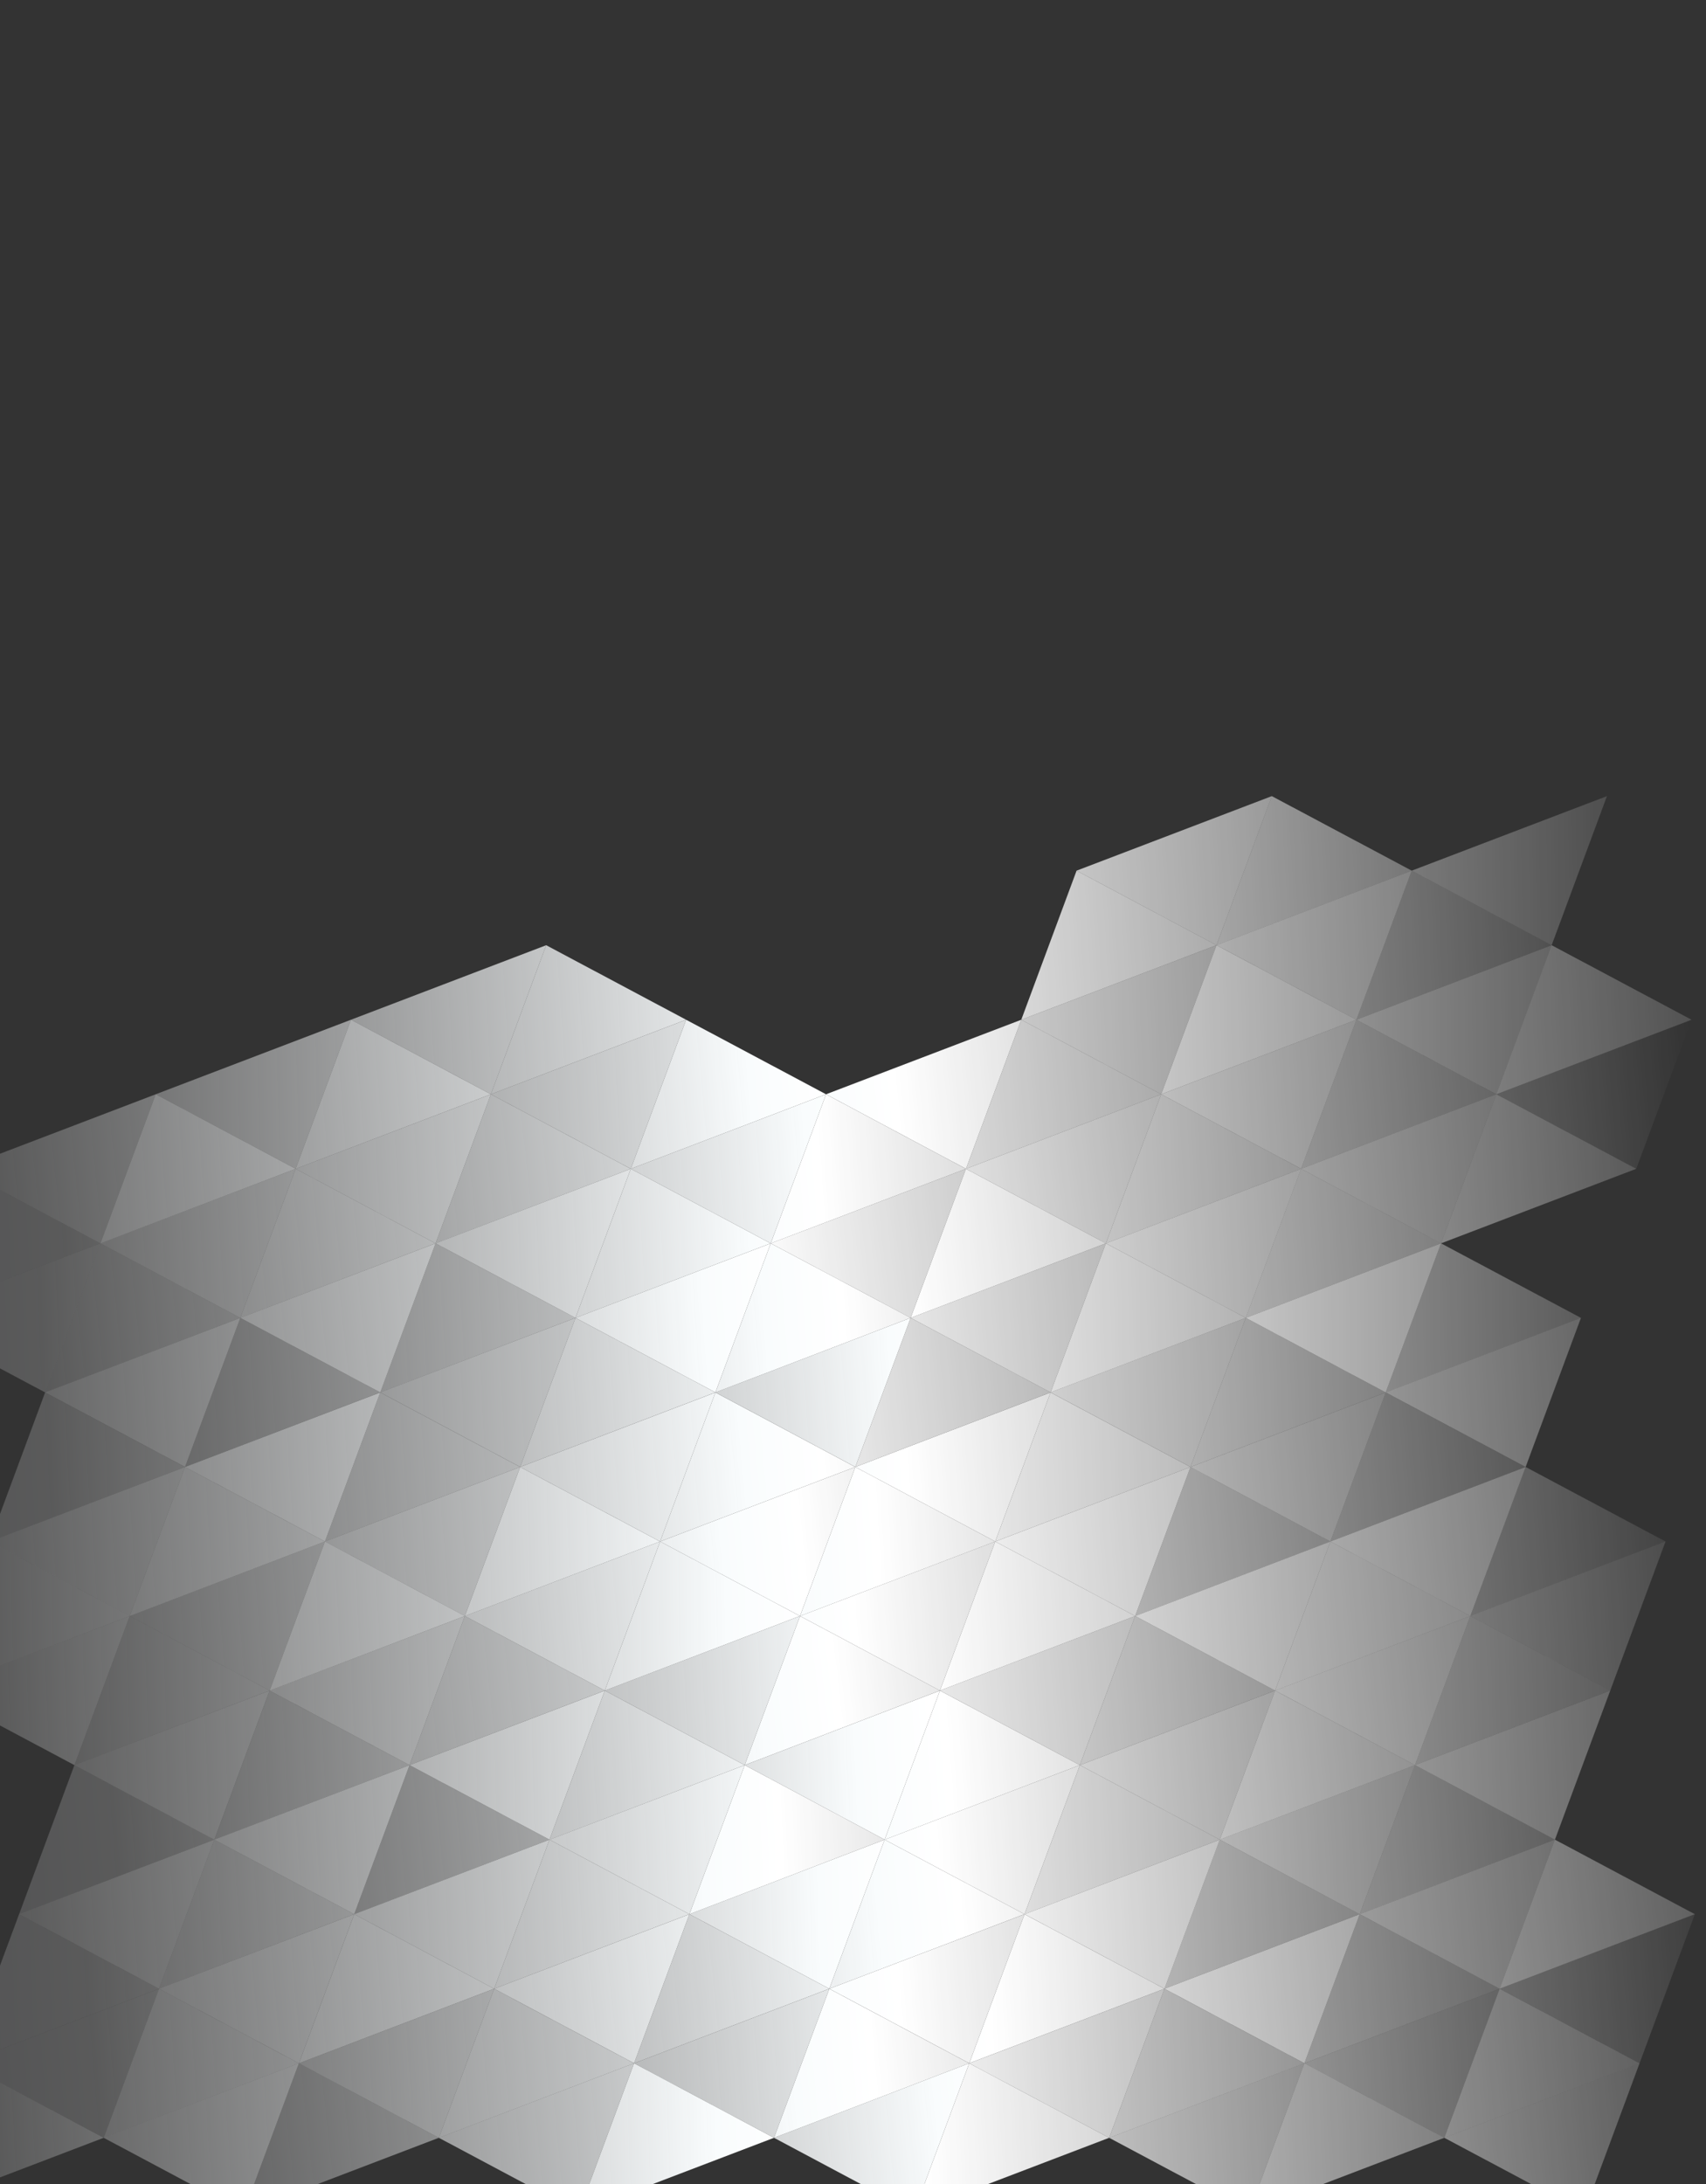 <svg height="320" viewBox="0 0 250 320" width="250" xmlns="http://www.w3.org/2000/svg" xmlns:xlink="http://www.w3.org/1999/xlink"><rect x="0" y="0" width="250" height="320" fill="#333333" stroke="none"/><mask id="a" maskUnits="userSpaceOnUse"><path d="m6.425 140.318h266.414v110.382h-266.414z" fill="url(#b)"/></mask><linearGradient id="b" gradientUnits="userSpaceOnUse" x1="272.839" x2="272.839" y1="195.135" y2="247.146"><stop offset="0" stop-color="#fff"/><stop offset="1"/></linearGradient><linearGradient id="c"><stop offset="0" stop-color="#3b3b6f" stop-opacity="0"/><stop offset=".369" stop-color="#dfe0e1" stop-opacity=".225"/><stop offset=".554" stop-color="#f9fcfd"/><stop offset=".573" stop-color="#fff"/><stop offset=".794" stop-color="#fff" stop-opacity="0"/><stop offset="1" stop-color="#5f79a0" stop-opacity="0"/></linearGradient><linearGradient id="d" gradientUnits="userSpaceOnUse" x1="83.742" x2="237.073" xlink:href="#c" y1="203.22" y2="197.399"/><linearGradient id="e" gradientUnits="userSpaceOnUse" x1="79.1" x2="244.015" xlink:href="#c" y1="210.103" y2="193.124"/><linearGradient id="f" gradientUnits="userSpaceOnUse" x1="81.362" x2="244.159" xlink:href="#c" y1="202.83" y2="194.253"/><linearGradient id="g" gradientUnits="userSpaceOnUse" x1="76.018" x2="242.37" xlink:href="#c" y1="204.109" y2="201.059"/><linearGradient id="h" gradientUnits="userSpaceOnUse" x1="80.519" x2="236.459" xlink:href="#c" y1="207.739" y2="202.294"/><linearGradient id="i" gradientUnits="userSpaceOnUse" x1="83.17" x2="237.942" xlink:href="#c" y1="205.658" y2="192.426"/><linearGradient id="j" gradientUnits="userSpaceOnUse" x1="77.265" x2="239.675" xlink:href="#c" y1="208.727" y2="199.641"/><linearGradient id="k" gradientUnits="userSpaceOnUse" x1="75.862" x2="243.974" xlink:href="#c" y1="207.94" y2="194.985"/><linearGradient id="l" gradientUnits="userSpaceOnUse" x1="80.597" x2="244.7" xlink:href="#c" y1="204.721" y2="198.224"/><linearGradient id="m" gradientUnits="userSpaceOnUse" x1="77.912" x2="244.081" xlink:href="#c" y1="204.059" y2="198.459"/><linearGradient id="n" gradientUnits="userSpaceOnUse" x1="81.317" x2="245.696" xlink:href="#c" y1="206.699" y2="193.638"/><linearGradient id="o" gradientUnits="userSpaceOnUse" x1="81.697" x2="239.782" xlink:href="#c" y1="206.245" y2="193.016"/><linearGradient id="p" gradientUnits="userSpaceOnUse" x1="76.688" x2="241.947" xlink:href="#c" y1="204.097" y2="193.796"/><linearGradient id="q" gradientUnits="userSpaceOnUse" x1="76.818" x2="240.846" xlink:href="#c" y1="206.889" y2="195.691"/><linearGradient id="r" gradientUnits="userSpaceOnUse" x1="82.177" x2="237.828" xlink:href="#c" y1="207.871" y2="197.536"/><linearGradient id="s" gradientUnits="userSpaceOnUse" x1="75.373" x2="241.324" xlink:href="#c" y1="207.547" y2="192.465"/><linearGradient id="t" gradientUnits="userSpaceOnUse" x1="83.047" x2="241.809" xlink:href="#c" y1="203.281" y2="195.424"/><linearGradient id="u" gradientUnits="userSpaceOnUse" x1="78.464" x2="238.727" xlink:href="#c" y1="210.807" y2="200.93"/><linearGradient id="v" gradientUnits="userSpaceOnUse" x1="75.155" x2="240.423" xlink:href="#c" y1="208.73" y2="200.023"/><linearGradient id="w" gradientUnits="userSpaceOnUse" x1="81.27" x2="239.137" xlink:href="#c" y1="207.211" y2="202.223"/><linearGradient id="x" gradientUnits="userSpaceOnUse" x1="82.415" x2="241.514" xlink:href="#c" y1="206.511" y2="196.209"/><linearGradient id="y" gradientUnits="userSpaceOnUse" x1="82.771" x2="245.764" xlink:href="#c" y1="211.762" y2="194.176"/><linearGradient id="z" gradientUnits="userSpaceOnUse" x1="80.443" x2="236.751" xlink:href="#c" y1="203.487" y2="195.226"/><linearGradient id="A" gradientUnits="userSpaceOnUse" x1="76.425" x2="239.386" xlink:href="#c" y1="209.28" y2="195.241"/><linearGradient id="B" gradientUnits="userSpaceOnUse" x1="80.505" x2="236.011" xlink:href="#c" y1="202.976" y2="199.806"/><linearGradient id="C" gradientUnits="userSpaceOnUse" x1="84.566" x2="245.091" xlink:href="#c" y1="209.142" y2="192.284"/><linearGradient id="D" gradientUnits="userSpaceOnUse" x1="79.732" x2="237.278" xlink:href="#c" y1="210.035" y2="195.909"/><linearGradient id="E" gradientUnits="userSpaceOnUse" x1="80.945" x2="242.256" xlink:href="#c" y1="212.426" y2="194.723"/><linearGradient id="F" gradientUnits="userSpaceOnUse" x1="77.17" x2="245.139" xlink:href="#c" y1="211.303" y2="196.096"/><linearGradient id="G" gradientUnits="userSpaceOnUse" x1="81.176" x2="240.826" xlink:href="#c" y1="210.703" y2="195.392"/><linearGradient id="H" gradientUnits="userSpaceOnUse" x1="80.719" x2="238.615" xlink:href="#c" y1="209.888" y2="201.016"/><linearGradient id="I" gradientUnits="userSpaceOnUse" x1="77.331" x2="237.368" xlink:href="#c" y1="211.034" y2="194.018"/><linearGradient id="J" gradientUnits="userSpaceOnUse" x1="83.342" x2="237.436" xlink:href="#c" y1="208.591" y2="199.221"/><linearGradient id="K" gradientUnits="userSpaceOnUse" x1="77.434" x2="241.188" xlink:href="#c" y1="210.389" y2="201.814"/><linearGradient id="L" gradientUnits="userSpaceOnUse" x1="79.843" x2="236.541" xlink:href="#c" y1="202.616" y2="200.389"/><linearGradient id="M" gradientUnits="userSpaceOnUse" x1="83.964" x2="240.782" xlink:href="#c" y1="204.266" y2="195.09"/><linearGradient id="N" gradientUnits="userSpaceOnUse" x1="84.08" x2="244.5" xlink:href="#c" y1="211.274" y2="199.219"/><linearGradient id="O" gradientUnits="userSpaceOnUse" x1="76.057" x2="237.673" xlink:href="#c" y1="203.914" y2="198.923"/><linearGradient id="P" gradientUnits="userSpaceOnUse" x1="81.386" x2="241.192" xlink:href="#c" y1="206.871" y2="201.567"/><linearGradient id="Q" gradientUnits="userSpaceOnUse" x1="84.252" x2="240.422" xlink:href="#c" y1="211.601" y2="195.602"/><linearGradient id="R" gradientUnits="userSpaceOnUse" x1="83.099" x2="242.149" xlink:href="#c" y1="203.092" y2="195.76"/><linearGradient id="S" gradientUnits="userSpaceOnUse" x1="75.892" x2="237.332" xlink:href="#c" y1="205.406" y2="199.471"/><linearGradient id="T" gradientUnits="userSpaceOnUse" x1="79.634" x2="240.129" xlink:href="#c" y1="211.046" y2="198.72"/><linearGradient id="U" gradientUnits="userSpaceOnUse" x1="78.748" x2="238.304" xlink:href="#c" y1="211.524" y2="192.905"/><linearGradient id="V" gradientUnits="userSpaceOnUse" x1="77.343" x2="240.375" xlink:href="#c" y1="211.164" y2="197.218"/><linearGradient id="W" gradientUnits="userSpaceOnUse" x1="81.669" x2="245.779" xlink:href="#c" y1="211.397" y2="194.682"/><linearGradient id="X" gradientUnits="userSpaceOnUse" x1="78.95" x2="245.27" xlink:href="#c" y1="207.693" y2="192.952"/><linearGradient id="Y" gradientUnits="userSpaceOnUse" x1="79.338" x2="241.317" xlink:href="#c" y1="209.979" y2="197.899"/><linearGradient id="Z" gradientUnits="userSpaceOnUse" x1="81.674" x2="244.01" xlink:href="#c" y1="209.111" y2="196.992"/><linearGradient id="aa" gradientUnits="userSpaceOnUse" x1="83.79" x2="240.848" xlink:href="#c" y1="203.274" y2="192.915"/><linearGradient id="ab" gradientUnits="userSpaceOnUse" x1="79.35" x2="244.798" xlink:href="#c" y1="203.461" y2="194.454"/><linearGradient id="ac" gradientUnits="userSpaceOnUse" x1="76.919" x2="240.327" xlink:href="#c" y1="210.225" y2="196.647"/><linearGradient id="ad" gradientUnits="userSpaceOnUse" x1="80.457" x2="239.684" xlink:href="#c" y1="206.084" y2="197.271"/><linearGradient id="ae" gradientUnits="userSpaceOnUse" x1="77.032" x2="244.21" xlink:href="#c" y1="202.8" y2="193.482"/><linearGradient id="af" gradientUnits="userSpaceOnUse" x1="83.28" x2="242.71" xlink:href="#c" y1="209.305" y2="200.727"/><linearGradient id="ag" gradientUnits="userSpaceOnUse" x1="83.68" x2="244.997" xlink:href="#c" y1="207.367" y2="199.586"/><linearGradient id="ah" gradientUnits="userSpaceOnUse" x1="83.774" x2="238.072" xlink:href="#c" y1="212.512" y2="199.743"/><linearGradient id="ai" gradientUnits="userSpaceOnUse" x1="78.876" x2="240.923" xlink:href="#c" y1="203.222" y2="196.738"/><linearGradient id="aj" gradientUnits="userSpaceOnUse" x1="81.849" x2="243.931" xlink:href="#c" y1="211.207" y2="201.756"/><linearGradient id="ak" gradientUnits="userSpaceOnUse" x1="81.348" x2="236.466" xlink:href="#c" y1="210.818" y2="198.762"/><linearGradient id="al" gradientUnits="userSpaceOnUse" x1="81.299" x2="241.964" xlink:href="#c" y1="205.829" y2="197.776"/><linearGradient id="am" gradientUnits="userSpaceOnUse" x1="77.773" x2="240.842" xlink:href="#c" y1="212.401" y2="201.645"/><linearGradient id="an" gradientUnits="userSpaceOnUse" x1="82.336" x2="241.919" xlink:href="#c" y1="210.898" y2="193.933"/><linearGradient id="ao" gradientUnits="userSpaceOnUse" x1="80.279" x2="237.106" xlink:href="#c" y1="210.588" y2="200.611"/><linearGradient id="ap" gradientUnits="userSpaceOnUse" x1="77.816" x2="235.926" xlink:href="#c" y1="205.485" y2="194.22"/><linearGradient id="aq" gradientUnits="userSpaceOnUse" x1="80.557" x2="238.404" xlink:href="#c" y1="204.311" y2="194.195"/><linearGradient id="ar" gradientUnits="userSpaceOnUse" x1="79.512" x2="240.998" xlink:href="#c" y1="202.91" y2="199.138"/><linearGradient id="as" gradientUnits="userSpaceOnUse" x1="76.792" x2="236.643" xlink:href="#c" y1="208.051" y2="199.228"/><linearGradient id="at" gradientUnits="userSpaceOnUse" x1="77.858" x2="238.047" xlink:href="#c" y1="207.473" y2="198.018"/><linearGradient id="au" gradientUnits="userSpaceOnUse" x1="76.463" x2="240.021" xlink:href="#c" y1="212.047" y2="194.181"/><linearGradient id="av" gradientUnits="userSpaceOnUse" x1="83.487" x2="244.004" xlink:href="#c" y1="206.599" y2="195.334"/><linearGradient id="aw" gradientUnits="userSpaceOnUse" x1="77.309" x2="241.202" xlink:href="#c" y1="205.245" y2="195.77"/><linearGradient id="ax" gradientUnits="userSpaceOnUse" x1="79.802" x2="239.308" xlink:href="#c" y1="210.21" y2="194.113"/><linearGradient id="ay" gradientUnits="userSpaceOnUse" x1="84.684" x2="238.561" xlink:href="#c" y1="208.247" y2="198.855"/><linearGradient id="az" gradientUnits="userSpaceOnUse" x1="80.598" x2="236.503" xlink:href="#c" y1="211.683" y2="198.97"/><linearGradient id="aA" gradientUnits="userSpaceOnUse" x1="78.775" x2="245.634" xlink:href="#c" y1="207.846" y2="195.701"/><linearGradient id="aB" gradientUnits="userSpaceOnUse" x1="77.073" x2="243.581" xlink:href="#c" y1="207.412" y2="194.508"/><linearGradient id="aC" gradientUnits="userSpaceOnUse" x1="84.838" x2="242.033" xlink:href="#c" y1="204.687" y2="195.785"/><linearGradient id="aD" gradientUnits="userSpaceOnUse" x1="79.808" x2="244.77" xlink:href="#c" y1="209.952" y2="202.326"/><linearGradient id="aE" gradientUnits="userSpaceOnUse" x1="84.562" x2="240.911" xlink:href="#c" y1="210.567" y2="193.184"/><linearGradient id="aF" gradientUnits="userSpaceOnUse" x1="81.611" x2="236.637" xlink:href="#c" y1="205.407" y2="198.716"/><linearGradient id="aG" gradientUnits="userSpaceOnUse" x1="81.591" x2="241.103" xlink:href="#c" y1="203.089" y2="192.282"/><linearGradient id="aH" gradientUnits="userSpaceOnUse" x1="80.581" x2="244.55" xlink:href="#c" y1="204.676" y2="194.844"/><linearGradient id="aI" gradientUnits="userSpaceOnUse" x1="76.375" x2="241.097" xlink:href="#c" y1="209.123" y2="195.677"/><linearGradient id="aJ" gradientUnits="userSpaceOnUse" x1="75.514" x2="237.993" xlink:href="#c" y1="205.654" y2="200.184"/><linearGradient id="aK" gradientUnits="userSpaceOnUse" x1="78.649" x2="237.301" xlink:href="#c" y1="209.648" y2="199.183"/><linearGradient id="aL" gradientUnits="userSpaceOnUse" x1="82.812" x2="237.973" xlink:href="#c" y1="206.713" y2="195.658"/><linearGradient id="aM" gradientUnits="userSpaceOnUse" x1="82.399" x2="242.363" xlink:href="#c" y1="209.638" y2="197.227"/><linearGradient id="aN" gradientUnits="userSpaceOnUse" x1="78.508" x2="240.554" xlink:href="#c" y1="207.823" y2="199.133"/><linearGradient id="aO" gradientUnits="userSpaceOnUse" x1="81.564" x2="239.366" xlink:href="#c" y1="207.733" y2="193.45"/><linearGradient id="aP" gradientUnits="userSpaceOnUse" x1="77.223" x2="240.224" xlink:href="#c" y1="209.121" y2="194.321"/><linearGradient id="aQ" gradientUnits="userSpaceOnUse" x1="76.877" x2="238.254" xlink:href="#c" y1="209.667" y2="192.346"/><linearGradient id="aR" gradientUnits="userSpaceOnUse" x1="79.837" x2="240.84" xlink:href="#c" y1="211.479" y2="199.476"/><linearGradient id="aS" gradientUnits="userSpaceOnUse" x1="84.437" x2="245.636" xlink:href="#c" y1="210.741" y2="198.25"/><linearGradient id="aT" gradientUnits="userSpaceOnUse" x1="79.212" x2="240.186" xlink:href="#c" y1="210.615" y2="199.686"/><linearGradient id="aU" gradientUnits="userSpaceOnUse" x1="75.186" x2="238.526" xlink:href="#c" y1="212.407" y2="193.864"/><linearGradient id="aV" gradientUnits="userSpaceOnUse" x1="80.582" x2="244.777" xlink:href="#c" y1="208.398" y2="192.797"/><linearGradient id="aW" gradientUnits="userSpaceOnUse" x1="81.62" x2="242.971" xlink:href="#c" y1="211.107" y2="199.137"/><linearGradient id="aX" gradientUnits="userSpaceOnUse" x1="79.569" x2="241.956" xlink:href="#c" y1="208.451" y2="198.904"/><linearGradient id="aY" gradientUnits="userSpaceOnUse" x1="78.054" x2="238.46" xlink:href="#c" y1="206.444" y2="193.926"/><linearGradient id="aZ" gradientUnits="userSpaceOnUse" x1="75.054" x2="236.726" xlink:href="#c" y1="211.359" y2="195.301"/><linearGradient id="a0" gradientUnits="userSpaceOnUse" x1="83.296" x2="238.525" xlink:href="#c" y1="212.132" y2="192.522"/><linearGradient id="a1" gradientUnits="userSpaceOnUse" x1="81.21" x2="244.426" xlink:href="#c" y1="212.317" y2="195.517"/><linearGradient id="a2" gradientUnits="userSpaceOnUse" x1="76.758" x2="238.156" xlink:href="#c" y1="203.141" y2="196.666"/><linearGradient id="a3" gradientUnits="userSpaceOnUse" x1="77.466" x2="239.102" xlink:href="#c" y1="208.635" y2="195.818"/><linearGradient id="a4" gradientUnits="userSpaceOnUse" x1="75.411" x2="244.549" xlink:href="#c" y1="203.371" y2="197.831"/><linearGradient id="a5" gradientUnits="userSpaceOnUse" x1="78.676" x2="244.374" xlink:href="#c" y1="206.444" y2="193.109"/><linearGradient id="a6" gradientUnits="userSpaceOnUse" x1="79.821" x2="243.414" xlink:href="#c" y1="205.144" y2="200.581"/><linearGradient id="a7" gradientUnits="userSpaceOnUse" x1="77.357" x2="240.715" xlink:href="#c" y1="205.488" y2="199.092"/><linearGradient id="a8" gradientUnits="userSpaceOnUse" x1="80.081" x2="240.096" xlink:href="#c" y1="208.452" y2="200.609"/><linearGradient id="a9" gradientUnits="userSpaceOnUse" x1="81.168" x2="241.954" xlink:href="#c" y1="205.371" y2="196.808"/><linearGradient id="ba" gradientUnits="userSpaceOnUse" x1="81.951" x2="242.569" xlink:href="#c" y1="202.629" y2="198.665"/><linearGradient id="bb" gradientUnits="userSpaceOnUse" x1="82.699" x2="240.593" xlink:href="#c" y1="204.07" y2="194.734"/><linearGradient id="bc" gradientUnits="userSpaceOnUse" x1="77.984" x2="240.869" xlink:href="#c" y1="212.543" y2="198.164"/><linearGradient id="bd" gradientUnits="userSpaceOnUse" x1="78.33" x2="236.065" xlink:href="#c" y1="209.63" y2="194.907"/><linearGradient id="be" gradientUnits="userSpaceOnUse" x1="85.014" x2="245.344" xlink:href="#c" y1="203.634" y2="201.561"/><linearGradient id="bf" gradientUnits="userSpaceOnUse" x1="82.864" x2="237.349" xlink:href="#c" y1="203.524" y2="197.782"/><linearGradient id="bg" gradientUnits="userSpaceOnUse" x1="79.404" x2="243.006" xlink:href="#c" y1="209.222" y2="196.596"/><linearGradient id="bh" gradientUnits="userSpaceOnUse" x1="80.752" x2="241.772" xlink:href="#c" y1="210.837" y2="200.177"/><linearGradient id="bi" gradientUnits="userSpaceOnUse" x1="79.604" x2="240.838" xlink:href="#c" y1="202.972" y2="201.443"/><linearGradient id="bj" gradientUnits="userSpaceOnUse" x1="82.947" x2="238.346" xlink:href="#c" y1="210.587" y2="199.215"/><linearGradient id="bk" gradientUnits="userSpaceOnUse" x1="75.405" x2="239.731" xlink:href="#c" y1="205.817" y2="199.761"/><linearGradient id="bl" gradientUnits="userSpaceOnUse" x1="78.773" x2="236.62" xlink:href="#c" y1="207.95" y2="199.925"/><linearGradient id="bm" gradientUnits="userSpaceOnUse" x1="81.902" x2="236.042" xlink:href="#c" y1="203.924" y2="197.219"/><linearGradient id="bn" gradientUnits="userSpaceOnUse" x1="81.131" x2="243.694" xlink:href="#c" y1="208.139" y2="193.63"/><linearGradient id="bo" gradientUnits="userSpaceOnUse" x1="84.316" x2="240.974" xlink:href="#c" y1="212.192" y2="197.343"/><linearGradient id="bp" gradientUnits="userSpaceOnUse" x1="84.445" x2="238.815" xlink:href="#c" y1="207.628" y2="200.715"/><linearGradient id="bq" gradientUnits="userSpaceOnUse" x1="76.113" x2="245.899" xlink:href="#c" y1="208.149" y2="194.089"/><linearGradient id="br" gradientUnits="userSpaceOnUse" x1="80.452" x2="243.618" xlink:href="#c" y1="212.501" y2="195.659"/><linearGradient id="bs" gradientUnits="userSpaceOnUse" x1="79.954" x2="235.943" xlink:href="#c" y1="209.316" y2="199.309"/><linearGradient id="bt" gradientUnits="userSpaceOnUse" x1="79.024" x2="240.428" xlink:href="#c" y1="206.809" y2="200.025"/><linearGradient id="bu" gradientUnits="userSpaceOnUse" x1="75.349" x2="243.179" xlink:href="#c" y1="210.01" y2="194.741"/><linearGradient id="bv" gradientUnits="userSpaceOnUse" x1="79.337" x2="236.77" xlink:href="#c" y1="204.807" y2="192.809"/><linearGradient id="bw" gradientUnits="userSpaceOnUse" x1="78.499" x2="244.468" xlink:href="#c" y1="203.172" y2="195.887"/><linearGradient id="bx" gradientUnits="userSpaceOnUse" x1="80.891" x2="238.037" xlink:href="#c" y1="210.652" y2="199.403"/><linearGradient id="by" gradientUnits="userSpaceOnUse" x1="75.981" x2="241.639" xlink:href="#c" y1="204.709" y2="194.464"/><linearGradient id="bz" gradientUnits="userSpaceOnUse" x1="77.14" x2="242.377" xlink:href="#c" y1="203.294" y2="197.742"/><linearGradient id="bA" gradientUnits="userSpaceOnUse" x1="75.695" x2="242.464" xlink:href="#c" y1="208.536" y2="192.702"/><linearGradient id="bB" gradientUnits="userSpaceOnUse" x1="81.824" x2="240.041" xlink:href="#c" y1="212.141" y2="195.727"/><linearGradient id="bC" gradientUnits="userSpaceOnUse" x1="81.506" x2="243.503" xlink:href="#c" y1="211.476" y2="192.572"/><linearGradient id="bD" gradientUnits="userSpaceOnUse" x1="76.12" x2="238.746" xlink:href="#c" y1="210.463" y2="197.966"/><linearGradient id="bE" gradientUnits="userSpaceOnUse" x1="77.545" x2="245.093" xlink:href="#c" y1="202.767" y2="193.787"/><linearGradient id="bF" gradientUnits="userSpaceOnUse" x1="79.345" x2="236.573" xlink:href="#c" y1="210.114" y2="197.638"/><linearGradient id="bG" gradientUnits="userSpaceOnUse" x1="81.781" x2="243.949" xlink:href="#c" y1="210.691" y2="194.509"/><linearGradient id="bH" gradientUnits="userSpaceOnUse" x1="83.504" x2="238.867" xlink:href="#c" y1="203.245" y2="199.748"/><linearGradient id="bI" gradientUnits="userSpaceOnUse" x1="81.788" x2="242.499" xlink:href="#c" y1="206.195" y2="196.054"/><linearGradient id="bJ" gradientUnits="userSpaceOnUse" x1="81.913" x2="242.723" xlink:href="#c" y1="207.784" y2="198.538"/><linearGradient id="bK" gradientUnits="userSpaceOnUse" x1="78.769" x2="238.08" xlink:href="#c" y1="207.269" y2="193.585"/><linearGradient id="bL" gradientUnits="userSpaceOnUse" x1="75.689" x2="239.336" xlink:href="#c" y1="204.596" y2="192.683"/><linearGradient id="bM" gradientUnits="userSpaceOnUse" x1="77.321" x2="241.769" xlink:href="#c" y1="207.539" y2="197.482"/><linearGradient id="bN" gradientUnits="userSpaceOnUse" x1="83.249" x2="239.698" xlink:href="#c" y1="208.943" y2="199.516"/><linearGradient id="bO" gradientUnits="userSpaceOnUse" x1="84.127" x2="237.124" xlink:href="#c" y1="203.66" y2="195.88"/><linearGradient id="bP" gradientUnits="userSpaceOnUse" x1="75.401" x2="243.57" xlink:href="#c" y1="204.247" y2="197.041"/><linearGradient id="bQ" gradientUnits="userSpaceOnUse" x1="76.673" x2="239.891" xlink:href="#c" y1="204.159" y2="201.306"/><linearGradient id="bR" gradientUnits="userSpaceOnUse" x1="80.023" x2="237.036" xlink:href="#c" y1="206.417" y2="199.472"/><linearGradient id="bS" gradientUnits="userSpaceOnUse" x1="83.568" x2="237.721" xlink:href="#c" y1="204.452" y2="199.972"/><g mask="url(#a)" transform="matrix(3.78 0 0 3.78 -523.748 -538.985)"><path d="m140.307 196.562 2.144-5.779-7.569 2.889z" fill="url(#d)"/><path d="m142.451 190.784 2.144-5.779-7.569 2.889z" fill="url(#e)"/><path d="m134.882 193.673 2.144-5.779 5.424 2.889z" fill="url(#f)"/><path d="m136.018 208.119 2.144-5.779 5.424 2.889z" fill="url(#g)"/><path d="m141.442 211.008 2.144-5.779-7.569 2.889z" fill="url(#h)"/><path d="m142.578 225.455 2.144-5.778-7.569 2.889z" fill="url(#i)"/><path d="m135.009 228.344 2.144-5.779 5.424 2.889z" fill="url(#j)"/><path d="m144.722 219.676 2.144-5.779-7.569 2.889z" fill="url(#k)"/><path d="m137.153 222.565 2.144-5.778 5.424 2.889z" fill="url(#l)"/><path d="m146.866 213.898 2.144-5.779-7.569 2.889z" fill="url(#m)"/><path d="m139.298 216.787 2.144-5.779 5.424 2.889z" fill="url(#n)"/><path d="m149.011 208.119 2.144-5.779-7.569 2.889z" fill="url(#o)"/><path d="m142.578 225.455 2.144-5.778 5.424 2.889z" fill="url(#p)"/><path d="m148.002 228.344 2.144-5.779-7.569 2.889z" fill="url(#q)"/><path d="m144.722 219.676 2.144-5.779 5.424 2.889z" fill="url(#r)"/><path d="m150.146 222.565 2.144-5.778-7.569 2.889z" fill="url(#s)"/><path d="m146.867 213.898 2.144-5.779 5.424 2.889z" fill="url(#t)"/><path d="m152.291 216.787 2.144-5.779-7.569 2.889z" fill="url(#u)"/><path d="m149.011 208.119 2.144-5.779 5.424 2.889z" fill="url(#v)"/><path d="m154.435 211.008 2.144-5.779-7.569 2.889z" fill="url(#w)"/><path d="m155.571 225.455 2.144-5.778-7.569 2.889z" fill="url(#x)"/><path d="m148.002 228.344 2.144-5.779 5.424 2.889z" fill="url(#y)"/><path d="m157.715 219.676 2.144-5.779-7.569 2.889z" fill="url(#z)"/><path d="m150.147 222.565 2.144-5.778 5.424 2.889z" fill="url(#A)"/><path d="m159.86 213.898 2.144-5.779-7.569 2.889z" fill="url(#B)"/><path d="m152.291 216.787 2.144-5.779 5.424 2.889z" fill="url(#C)"/><path d="m162.004 208.119 2.144-5.779-7.569 2.889z" fill="url(#D)"/><path d="m154.435 211.008 2.144-5.779 5.424 2.889z" fill="url(#E)"/><path d="m155.571 225.455 2.144-5.778 5.424 2.889z" fill="url(#F)"/><path d="m160.995 228.344 2.144-5.779-7.569 2.889z" fill="url(#G)"/><path d="m157.715 219.676 2.144-5.779 5.424 2.889z" fill="url(#H)"/><path d="m163.14 222.565 2.144-5.778-7.569 2.889z" fill="url(#I)"/><path d="m159.86 213.898 2.144-5.779 5.424 2.889z" fill="url(#J)"/><path d="m165.284 216.787 2.144-5.779-7.569 2.889z" fill="url(#K)"/><path d="m162.004 208.119 2.144-5.779 5.424 2.889z" fill="url(#L)"/><path d="m167.428 211.008 2.144-5.779-7.569 2.889z" fill="url(#M)"/><path d="m168.564 225.455 2.144-5.778-7.569 2.889z" fill="url(#N)"/><path d="m160.995 228.344 2.144-5.779 5.424 2.889z" fill="url(#O)"/><path d="m170.708 219.676 2.144-5.779-7.569 2.889z" fill="url(#P)"/><path d="m163.14 222.565 2.144-5.778 5.424 2.889z" fill="url(#Q)"/><path d="m172.853 213.898 2.144-5.779-7.569 2.889z" fill="url(#R)"/><path d="m165.284 216.787 2.144-5.779 5.424 2.889z" fill="url(#S)"/><path d="m174.997 208.119 2.144-5.779-7.569 2.889z" fill="url(#T)"/><path d="m167.428 211.008 2.144-5.779 5.424 2.889z" fill="url(#U)"/><path d="m168.564 225.455 2.144-5.778 5.424 2.889z" fill="url(#V)"/><path d="m173.988 228.344 2.144-5.779-7.569 2.889z" fill="url(#W)"/><path d="m170.708 219.676 2.144-5.779 5.424 2.889z" fill="url(#X)"/><path d="m176.133 222.565 2.144-5.778-7.569 2.889z" fill="url(#Y)"/><path d="m172.853 213.898 2.144-5.779 5.424 2.889z" fill="url(#Z)"/><path d="m178.277 216.787 2.144-5.779-7.569 2.889z" fill="url(#aa)"/><path d="m174.997 208.119 2.144-5.779 5.424 2.889z" fill="url(#ab)"/><path d="m180.421 211.008 2.144-5.779-7.569 2.889z" fill="url(#ac)"/><path d="m181.557 225.455 2.144-5.778-7.569 2.889z" fill="url(#ad)"/><path d="m173.988 228.344 2.144-5.779 5.424 2.889z" fill="url(#ae)"/><path d="m183.702 219.676 2.144-5.779-7.569 2.889z" fill="url(#af)"/><path d="m176.133 222.565 2.144-5.778 5.424 2.889z" fill="url(#ag)"/><path d="m185.846 213.898 2.144-5.779-7.569 2.889z" fill="url(#ah)"/><path d="m178.277 216.787 2.144-5.779 5.424 2.889z" fill="url(#ai)"/><path d="m187.99 208.119 2.144-5.779-7.569 2.889z" fill="url(#aj)"/><path d="m180.421 211.008 2.144-5.779 5.424 2.889z" fill="url(#ak)"/><path d="m138.162 202.341 2.144-5.778 5.424 2.889z" fill="url(#al)"/><path d="m143.586 205.23 2.144-5.778-7.569 2.889z" fill="url(#am)"/><path d="m140.306 196.562 2.144-5.779 5.424 2.889z" fill="url(#an)"/><path d="m145.731 199.451 2.144-5.779-7.569 2.889z" fill="url(#ao)"/><path d="m142.451 190.784 2.144-5.779 5.424 2.889z" fill="url(#ap)"/><path d="m147.875 193.673 2.144-5.779-7.569 2.889z" fill="url(#aq)"/><path d="m150.019 187.894 2.144-5.778-7.569 2.889z" fill="url(#ar)"/><path d="m151.155 202.341 2.144-5.778-7.569 2.889z" fill="url(#as)"/><path d="m143.586 205.23 2.144-5.778 5.424 2.889z" fill="url(#at)"/><path d="m153.3 196.562 2.144-5.779-7.569 2.889z" fill="url(#au)"/><path d="m145.731 199.451 2.144-5.779 5.424 2.889z" fill="url(#av)"/><path d="m155.444 190.784 2.144-5.779-7.569 2.889z" fill="url(#aw)"/><path d="m147.875 193.673 2.144-5.779 5.424 2.889z" fill="url(#ax)"/><path d="m157.588 185.005 2.144-5.778-7.569 2.889z" fill="url(#ay)"/><path d="m150.019 187.894 2.144-5.778 5.424 2.889z" fill="url(#az)"/><path d="m151.155 202.341 2.144-5.778 5.424 2.889z" fill="url(#aA)"/><path d="m156.579 205.23 2.144-5.778-7.569 2.889z" fill="url(#aB)"/><path d="m153.299 196.562 2.144-5.779 5.424 2.889z" fill="url(#aC)"/><path d="m158.724 199.451 2.144-5.779-7.569 2.889z" fill="url(#aD)"/><path d="m155.444 190.784 2.144-5.779 5.424 2.889z" fill="url(#aE)"/><path d="m160.868 193.673 2.144-5.779-7.569 2.889z" fill="url(#aF)"/><path d="m157.588 185.005 2.144-5.778 5.424 2.889z" fill="url(#aG)"/><path d="m163.013 187.894 2.144-5.778-7.569 2.889z" fill="url(#aH)"/><path d="m164.148 202.341 2.144-5.778-7.569 2.889z" fill="url(#aI)"/><path d="m156.579 205.23 2.144-5.778 5.424 2.889z" fill="url(#aJ)"/><path d="m166.293 196.562 2.144-5.779-7.569 2.889z" fill="url(#aK)"/><path d="m158.724 199.451 2.144-5.779 5.424 2.889z" fill="url(#aL)"/><path d="m168.437 190.784 2.144-5.779-7.569 2.889z" fill="url(#aM)"/><path d="m160.868 193.673 2.144-5.779 5.424 2.889z" fill="url(#aN)"/><path d="m163.013 187.894 2.144-5.778 5.424 2.889z" fill="url(#aO)"/><path d="m164.148 202.341 2.144-5.778 5.424 2.889z" fill="url(#aP)"/><path d="m169.573 205.23 2.144-5.778-7.569 2.889z" fill="url(#aQ)"/><path d="m166.293 196.562 2.144-5.779 5.424 2.889z" fill="url(#aR)"/><path d="m171.717 199.451 2.144-5.779-7.569 2.889z" fill="url(#aS)"/><path d="m168.437 190.784 2.144-5.779 5.424 2.889z" fill="url(#aT)"/><path d="m173.861 193.673 2.144-5.779-7.569 2.889z" fill="url(#aU)"/><path d="m176.006 187.894 2.144-5.778-7.569 2.889z" fill="url(#aV)"/><path d="m177.141 202.341 2.144-5.778-7.569 2.889z" fill="url(#aW)"/><path d="m169.573 205.23 2.144-5.778 5.424 2.889z" fill="url(#aX)"/><path d="m179.286 196.562 2.144-5.779-7.569 2.889z" fill="url(#aY)"/><path d="m171.717 199.451 2.144-5.779 5.424 2.889z" fill="url(#aZ)"/><path d="m181.43 190.784 2.144-5.779-7.569 2.889z" fill="url(#a0)"/><path d="m173.861 193.673 2.144-5.779 5.424 2.889z" fill="url(#a1)"/><path d="m183.574 185.005 2.144-5.778-7.569 2.889z" fill="url(#a2)"/><path d="m176.006 187.894 2.144-5.778 5.424 2.889z" fill="url(#a3)"/><path d="m177.141 202.341 2.144-5.778 5.424 2.889z" fill="url(#a4)"/><path d="m182.566 205.23 2.144-5.778-7.569 2.889z" fill="url(#a5)"/><path d="m179.286 196.562 2.144-5.779 5.424 2.889z" fill="url(#a6)"/><path d="m184.71 199.451 2.144-5.779-7.569 2.889z" fill="url(#a7)"/><path d="m181.43 190.784 2.144-5.779 5.424 2.889z" fill="url(#a8)"/><path d="m186.855 193.673 2.144-5.779-7.569 2.889z" fill="url(#a9)"/><path d="m183.574 185.005 2.144-5.778 5.424 2.889z" fill="url(#ba)"/><path d="m188.999 187.894 2.144-5.778-7.569 2.889z" fill="url(#bb)"/><path d="m190.134 202.341 2.144-5.778-7.569 2.889z" fill="url(#bc)"/><path d="m182.566 205.23 2.144-5.778 5.424 2.889z" fill="url(#bd)"/><path d="m192.279 196.562 2.144-5.779-7.569 2.889z" fill="url(#be)"/><path d="m184.71 199.451 2.144-5.779 5.424 2.889z" fill="url(#bf)"/><path d="m194.423 190.784 2.144-5.779-7.569 2.889z" fill="url(#bg)"/><path d="m186.854 193.673 2.144-5.779 5.424 2.889z" fill="url(#bh)"/><path d="m196.568 185.005 2.144-5.778-7.569 2.889z" fill="url(#bi)"/><path d="m188.999 187.894 2.144-5.778 5.424 2.889z" fill="url(#bj)"/><path d="m181.557 225.455 2.144-5.778 5.424 2.889z" fill="url(#bk)"/><path d="m186.981 228.344 2.144-5.779-7.569 2.889z" fill="url(#bl)"/><path d="m183.701 219.676 2.144-5.779 5.424 2.889z" fill="url(#bm)"/><path d="m189.126 222.565 2.144-5.778-7.569 2.889z" fill="url(#bn)"/><path d="m185.846 213.898 2.144-5.779 5.424 2.889z" fill="url(#bo)"/><path d="m191.27 216.787 2.144-5.779-7.569 2.889z" fill="url(#bp)"/><path d="m187.99 208.119 2.144-5.779 5.424 2.889z" fill="url(#bq)"/><path d="m193.414 211.008 2.144-5.779-7.569 2.889z" fill="url(#br)"/><path d="m194.55 225.455 2.144-5.778-7.569 2.889z" fill="url(#bs)"/><path d="m186.981 228.344 2.144-5.779 5.424 2.889z" fill="url(#bt)"/><path d="m196.694 219.676 2.144-5.779-7.569 2.889z" fill="url(#bu)"/><path d="m189.126 222.565 2.144-5.778 5.424 2.889z" fill="url(#bv)"/><path d="m198.839 213.898 2.144-5.779-7.569 2.889z" fill="url(#bw)"/><path d="m191.27 216.787 2.144-5.779 5.424 2.889z" fill="url(#bx)"/><path d="m200.983 208.119 2.144-5.779-7.569 2.889z" fill="url(#by)"/><path d="m193.414 211.008 2.144-5.779 5.424 2.889z" fill="url(#bz)"/><path d="m194.55 225.455 2.144-5.778 5.424 2.889z" fill="url(#bA)"/><path d="m199.975 228.344 2.144-5.779-7.569 2.889z" fill="url(#bB)"/><path d="m196.694 219.676 2.144-5.779 5.424 2.889z" fill="url(#bC)"/><path d="m202.119 222.565 2.144-5.778-7.569 2.889z" fill="url(#bD)"/><path d="m190.134 202.341 2.144-5.778 5.424 2.889z" fill="url(#bF)"/><path d="m195.559 205.23 2.144-5.778-7.569 2.889z" fill="url(#bG)"/><path d="m192.279 196.562 2.144-5.779 5.424 2.889z" fill="url(#bH)"/><path d="m197.703 199.451 2.144-5.779-7.569 2.889z" fill="url(#bI)"/><path d="m194.423 190.784 2.144-5.779 5.424 2.889z" fill="url(#bJ)"/><path d="m196.567 185.005 2.144-5.778 5.424 2.889z" fill="url(#bE)"/><path d="m201.992 187.894 2.144-5.778-7.569 2.889z" fill="url(#bK)"/><path d="m195.559 205.23 2.144-5.778 5.424 2.889z" fill="url(#bL)"/><path d="m185.719 179.227 2.144-5.779-7.569 2.889z" fill="url(#bM)"/><path d="m178.15 182.116 2.144-5.779 5.424 2.889z" fill="url(#bN)"/><path d="m185.719 179.227 2.144-5.779 5.424 2.889z" fill="url(#bO)"/><path d="m191.143 182.116 2.144-5.779-7.569 2.889z" fill="url(#bP)"/><path d="m198.712 179.227 2.144-5.779-7.569 2.889z" fill="url(#bQ)"/><path d="m191.143 182.116 2.144-5.779 5.424 2.889z" fill="url(#bR)"/><path d="m141.442 211.008 2.144-5.779 5.424 2.889z" fill="url(#bS)"/></g></svg>